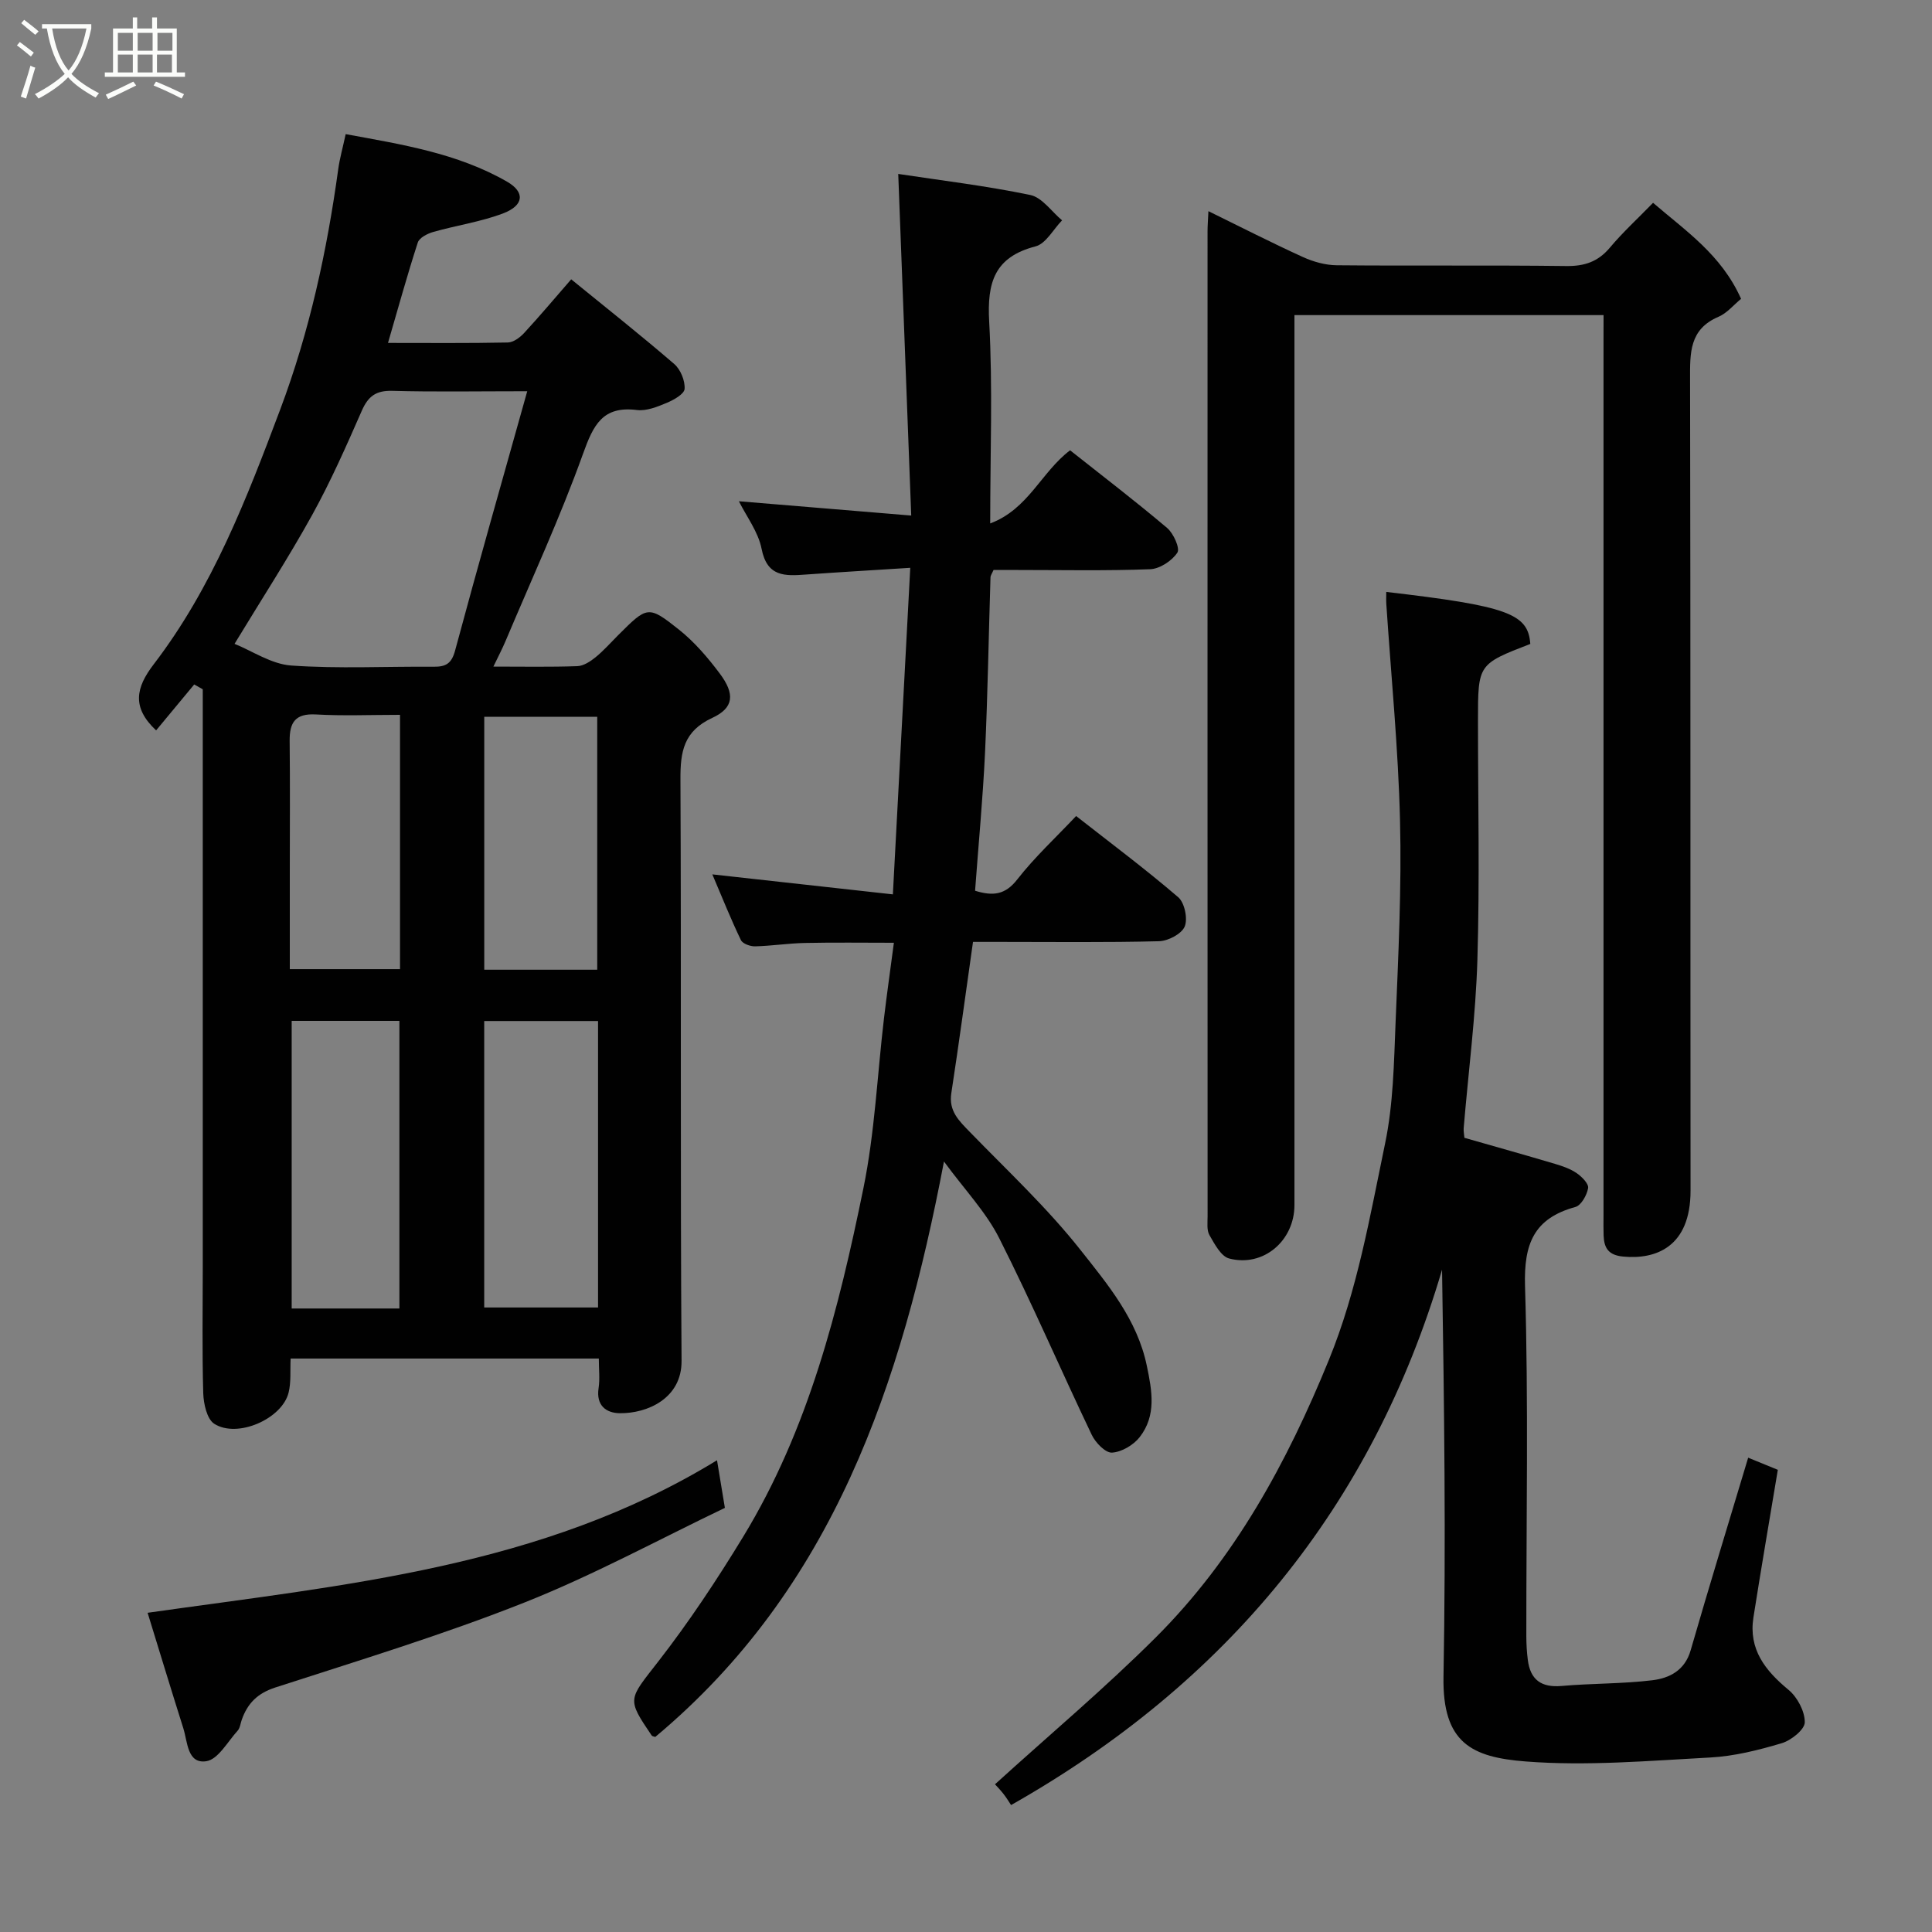 <svg enable-background="new 0 0 400 400" viewBox="0 0 400 400" xmlns="http://www.w3.org/2000/svg"><rect x="0" y="0" width="400" height="400" fill="#808080" stroke="none"/><path d="m6.4 11.7c-1-.8-1.9-1.6-2.9-2.3l.6-.7c.9.7 1.9 1.4 2.9 2.2zm-2.1 8.3c.7-2.1 1.4-4.2 2-6.4.2.1.6.3 1 .4-.7 2.3-1.3 4.4-1.9 6.4zm3-12.8c-1.1-.9-2.1-1.7-2.9-2.4l.6-.7c1 .8 2 1.5 3 2.4zm1.4-1.3v-.9h10.2v.9c-.9 4.2-2.3 7.3-4.1 9.4 1.3 1.4 3.2 2.7 5.7 4-.2.2-.4.5-.7.9-2.5-1.4-4.4-2.7-5.7-4.2-1.4 1.5-3.5 3-6.1 4.4 0 0 0 0-.1-.1-.3-.4-.5-.7-.7-.8 2.7-1.4 4.7-2.8 6.2-4.2-1.8-2.2-3-5.3-3.7-9.4zm9.2 0h-7.1c.6 3.8 1.7 6.7 3.4 8.7 1.7-2 2.9-4.8 3.7-8.7z" fill="#fbfcfa"/><path d="m31.6 3.6h.9v2.3h4.1v9.1h1.7v.9h-16.6v-.9h1.7v-9.1h4.1v-2.3h.9v2.3h3.1v-2.3zm-4 13.3.6.8c-1.9.9-3.8 1.9-5.8 2.8-.2-.3-.3-.6-.5-.9 2-.9 3.9-1.8 5.7-2.7zm-3.2-10.1v3.7h3.1v-3.7zm0 4.5v3.7h3.1v-3.7zm4.1-4.5v3.7h3.1v-3.7zm0 4.5v3.7h3.1v-3.7zm9.1 9.1c-2.1-1.1-4.1-2-5.8-2.7l.5-.8c2.2.9 4.1 1.8 5.8 2.6zm-1.9-13.6h-3.1v3.7h3.1zm-3.2 4.5v3.7h3.1v-3.7z" fill="#fbfcfa"/><g fill="#010101"><path d="m40.21 141.71c-2.64 3.18-5.28 6.36-7.89 9.51-5.08-4.77-4.2-8.85-.5-13.68 12.15-15.86 19.25-34.29 26.21-52.8 6.05-16.1 9.66-32.74 12-49.73.31-2.24.94-4.43 1.54-7.24 11.53 2.13 23.09 3.91 33.42 9.85 3.75 2.16 3.49 4.9-.78 6.54-4.64 1.77-9.68 2.49-14.5 3.86-1.21.34-2.89 1.2-3.21 2.19-2.2 6.78-4.09 13.66-6.17 20.79 8.49 0 16.65.08 24.8-.09 1.15-.02 2.51-1.02 3.36-1.94 3.24-3.51 6.32-7.17 9.77-11.14 7.32 5.96 14.45 11.6 21.34 17.54 1.3 1.12 2.25 3.45 2.14 5.14-.07 1.08-2.27 2.31-3.75 2.92-1.93.81-4.16 1.7-6.12 1.46-7.11-.89-9.02 3.1-11.15 9.03-4.72 13.16-10.61 25.9-16.05 38.8-.69 1.63-1.51 3.2-2.52 5.29 6.17 0 11.78.11 17.39-.09 1.28-.05 2.69-.97 3.76-1.84 1.67-1.36 3.11-3 4.64-4.53 6.08-6.07 6.24-6.28 12.66-1.17 3.19 2.54 5.94 5.76 8.4 9.04 3.2 4.26 2.97 7.13-1.55 9.22-5.91 2.74-6.6 6.98-6.57 12.7.19 40.14-.05 80.29.23 120.43.05 7.7-7.01 10.89-12.8 10.82-2.84-.04-4.92-1.62-4.38-5.18.29-1.92.05-3.91.05-6.14-21.46 0-42.52 0-63.81 0-.12 2.5.12 4.88-.42 7.06-1.35 5.44-10.62 9.51-15.39 6.45-1.52-.97-2.21-4.14-2.28-6.33-.25-8.65-.1-17.32-.1-25.98 0-38.15 0-76.29 0-114.44 0-1.77 0-3.55 0-5.32-.58-.33-1.17-.66-1.77-1zm68.95-60.71c-10.33 0-19.15.16-27.95-.08-3.36-.09-4.98 1.11-6.3 4.11-3.2 7.3-6.43 14.62-10.28 21.59-4.95 8.94-10.52 17.53-16.07 26.68 3.66 1.47 7.62 4.2 11.74 4.49 9.78.69 19.64.17 29.47.25 2.49.02 3.71-.6 4.45-3.34 4.76-17.7 9.79-35.32 14.94-53.7zm14.66 130.39c-8.21 0-15.92 0-23.57 0v59.31h23.57c0-19.89 0-39.47 0-59.31zm-41.13 59.52c0-20.15 0-39.84 0-59.55-7.69 0-15.07 0-22.3 0v59.55zm40.96-70.14c0-17.77 0-35.14 0-52.37-8.07 0-15.78 0-23.39 0v52.37zm-40.83-52.77c-6.16 0-11.81.24-17.43-.08-4.26-.24-5.46 1.66-5.42 5.48.1 8.98.03 17.96.03 26.93v20.32h22.82c0-17.56 0-34.8 0-52.65z"/><path d="m195.44 240.48c-8.79 46.1-22.91 88.34-59.77 119.13-.24-.09-.62-.11-.75-.3-5.23-7.71-4.8-7.37 1.38-15.33 6.39-8.22 12.18-16.97 17.6-25.87 13.51-22.2 19.75-47.07 24.87-72.15 2.35-11.52 2.86-23.42 4.25-35.14.6-5.03 1.31-10.04 2.05-15.63-6.28 0-12.35-.09-18.41.04-3.45.07-6.88.61-10.33.7-1 .02-2.57-.54-2.93-1.29-2.03-4.21-3.77-8.56-5.92-13.61 12.83 1.42 24.91 2.76 37.38 4.14 1.2-22.57 2.38-44.61 3.6-67.61-7.84.5-14.71.9-21.58 1.39-4.3.31-8.05.56-9.2-5.32-.69-3.51-3.12-6.68-4.7-9.85 11.65.97 23.02 1.91 35.68 2.96-.92-24.21-1.79-47.24-2.69-70.73 8.81 1.34 18.16 2.45 27.34 4.36 2.45.51 4.4 3.43 6.58 5.25-1.82 1.86-3.34 4.83-5.5 5.39-8.53 2.22-10.04 7.5-9.59 15.58.75 13.61.21 27.29.21 41.78 7.89-2.94 10.58-10.64 16.54-15.14 6.66 5.28 13.51 10.51 20.08 16.07 1.33 1.12 2.72 4.23 2.13 5.12-1.12 1.69-3.63 3.35-5.62 3.43-9.15.35-18.32.16-27.49.16-1.65 0-3.3 0-4.95 0-.28.66-.61 1.09-.63 1.53-.38 12.1-.57 24.2-1.13 36.29-.45 9.52-1.36 19.01-2.06 28.59 3.73 1.15 6.25.85 8.74-2.35 3.63-4.65 8.03-8.71 12.18-13.12 7.13 5.59 14.34 10.97 21.14 16.81 1.32 1.14 2.01 4.45 1.34 6.07-.64 1.53-3.43 2.99-5.32 3.04-10.99.28-21.99.14-32.99.14-1.81 0-3.62 0-5.52 0-1.52 10.67-2.91 21.01-4.49 31.32-.57 3.7 1.58 5.71 3.83 8.03 7.79 8.02 16.03 15.71 22.93 24.45 5.66 7.16 11.72 14.39 13.71 23.93 1.1 5.25 2.02 10.32-1.47 14.8-1.28 1.64-3.73 3.09-5.73 3.21-1.36.08-3.42-2.06-4.19-3.67-6.46-13.52-12.38-27.3-19.13-40.66-2.74-5.46-7.16-10.06-11.47-15.94z"/><path d="m332 65.24c-21.43 0-42.36 0-64 0v5.79 178.47c0 7.38-6.43 12.91-13.51 11.06-1.69-.44-3.02-2.99-4.08-4.83-.6-1.03-.39-2.58-.39-3.9-.02-67.99-.02-135.98-.01-203.97 0-1.15.1-2.31.18-4.14 6.74 3.3 13.09 6.55 19.57 9.5 2.16.98 4.66 1.68 7 1.7 15.83.15 31.66-.04 47.49.16 3.79.05 6.6-.88 9.06-3.81 2.67-3.18 5.76-6.01 8.94-9.28 6.78 5.84 14.14 10.74 18.22 19.88-1.55 1.27-2.92 2.97-4.68 3.72-6.05 2.58-5.89 7.49-5.88 12.93.12 55.99.05 111.98.1 167.97.01 11.76-7.27 14.31-13.95 13.67-3.06-.29-3.95-1.77-4.05-4.36-.05-1.33-.02-2.67-.02-4 0-60.16 0-120.31 0-180.47.01-1.96.01-3.91.01-6.09z"/><path d="m361.94 301.8c2.24.91 4.45 1.82 6.14 2.51-1.72 10.33-3.46 20.43-5.05 30.55-1.04 6.62 2.43 11 7.26 15 1.83 1.51 3.39 4.45 3.37 6.72-.01 1.51-2.82 3.75-4.77 4.33-4.8 1.43-9.8 2.69-14.78 2.96-12.75.68-25.6 1.81-38.26.82-11.09-.87-17.24-3.78-16.99-17.55.51-27.98.15-55.97-.3-84.26-14.5 49.15-44.7 85.62-89.23 110.84-.37-.55-.92-1.49-1.6-2.35-.72-.91-1.54-1.74-1.73-1.95 11.17-10.15 22.71-19.85 33.34-30.46 16.32-16.3 27.12-36.16 35.8-57.43 5.91-14.49 8.49-29.71 11.63-44.79 1.7-8.15 1.83-16.68 2.17-25.05.57-13.92 1.26-27.87.92-41.79-.36-14.97-1.85-29.92-2.84-44.88-.05-.81-.01-1.62-.01-2.47 25.09 2.92 29.4 4.49 29.82 10.77-10.83 4.19-10.83 4.19-10.83 15.89 0 16.49.37 33-.12 49.48-.35 11.64-1.87 23.25-2.84 34.87-.05.63.09 1.29.15 2.01 6.35 1.82 12.59 3.56 18.8 5.41 1.55.46 3.16 1.02 4.46 1.92 1.06.73 2.51 2.19 2.35 3.09-.25 1.45-1.43 3.57-2.63 3.9-8.59 2.36-10.69 7.61-10.43 16.37.73 24.14.25 48.31.27 72.47 0 1.65.1 3.32.31 4.95.52 4.1 2.79 5.75 7 5.38 6.24-.55 12.56-.43 18.77-1.18 3.54-.43 6.74-2.02 7.94-6.2 3.79-13.12 7.79-26.16 11.91-39.88z"/><path d="m148.45 302.33c.59 3.59 1.02 6.15 1.63 9.86-13.59 6.5-27.2 13.92-41.49 19.59-16.89 6.7-34.33 12-51.63 17.61-3.68 1.2-5.72 3.3-6.91 6.68-.27.76-.35 1.7-.85 2.25-2.07 2.28-4.05 5.95-6.48 6.32-3.95.6-3.87-3.98-4.76-6.8-2.54-8.03-4.98-16.08-7.4-23.93 40.86-5.81 81.56-9.35 117.89-31.58z"/></g></svg>